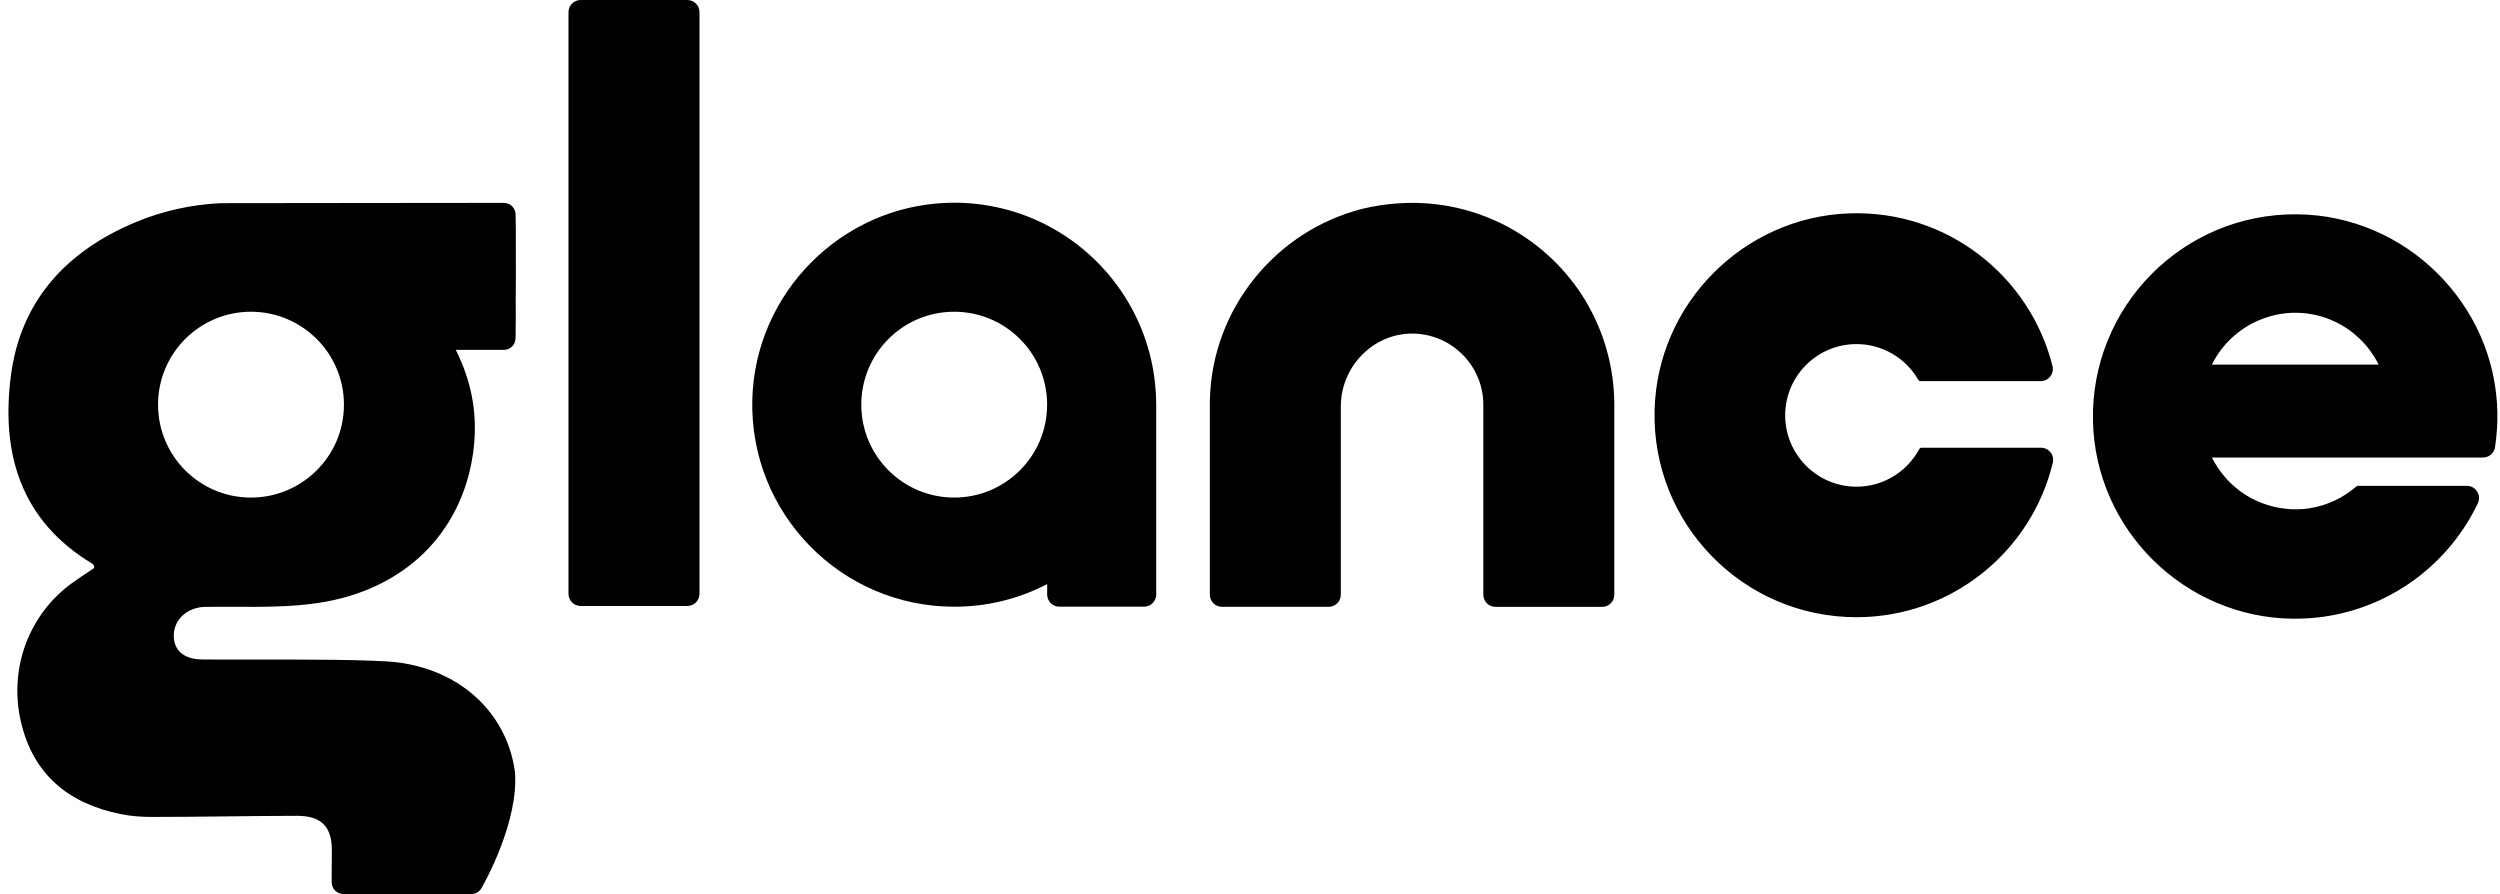 <svg width="137" height="49" viewBox="0 0 137 49" fill="none" xmlns="http://www.w3.org/2000/svg">
<path d="M88.465 22.192V32.591C88.465 32.774 88.389 32.943 88.27 33.062C88.148 33.184 87.983 33.257 87.799 33.257H81.952C81.769 33.257 81.6 33.181 81.481 33.062C81.362 32.94 81.287 32.774 81.287 32.591V22.187C81.287 21.841 81.243 21.506 81.159 21.187C81.074 20.867 80.949 20.565 80.792 20.283C80.499 19.757 80.086 19.306 79.592 18.966C79.098 18.626 78.52 18.397 77.898 18.315C77.877 18.312 77.854 18.31 77.834 18.307C77.814 18.304 77.79 18.304 77.767 18.301C77.712 18.295 77.656 18.289 77.601 18.286C77.546 18.284 77.491 18.28 77.433 18.28C76.343 18.266 75.355 18.719 74.637 19.449C73.919 20.178 73.477 21.184 73.477 22.274V32.588C73.477 32.771 73.402 32.94 73.283 33.059C73.16 33.181 72.995 33.254 72.812 33.254H66.964C66.781 33.254 66.613 33.178 66.493 33.059C66.374 32.937 66.299 32.771 66.299 32.588V22.041C66.299 21.998 66.299 21.951 66.302 21.908C66.36 19.402 67.266 17.095 68.743 15.258C70.219 13.421 72.265 12.064 74.608 11.457C74.614 11.454 74.622 11.454 74.628 11.451C74.634 11.448 74.643 11.448 74.648 11.445C75.959 11.131 77.247 11.05 78.473 11.169C79.7 11.288 80.871 11.608 81.949 12.096C82.016 12.125 82.08 12.157 82.144 12.186C82.208 12.218 82.272 12.247 82.339 12.279C82.371 12.296 82.403 12.311 82.434 12.329C82.466 12.346 82.498 12.36 82.53 12.378C82.562 12.395 82.597 12.413 82.629 12.43C82.661 12.448 82.696 12.465 82.728 12.485C84.44 13.427 85.876 14.807 86.884 16.476C87.881 18.144 88.462 20.1 88.465 22.192ZM37.666 33.207H31.819C31.636 33.207 31.467 33.132 31.348 33.013C31.226 32.891 31.153 32.725 31.153 32.542V0.666C31.153 0.482 31.229 0.314 31.348 0.195C31.47 0.073 31.636 0 31.819 0H37.666C37.849 0 38.018 0.076 38.137 0.195C38.259 0.317 38.332 0.482 38.332 0.666V32.542C38.332 32.725 38.256 32.893 38.137 33.013C38.018 33.132 37.849 33.207 37.666 33.207ZM28.264 17.383V17.505L28.258 18.013L28.253 18.522C28.25 18.708 28.183 18.865 28.075 18.978C27.968 19.091 27.814 19.161 27.631 19.173H24.977C25.451 20.12 25.756 21.056 25.907 21.998C26.058 22.939 26.058 23.884 25.922 24.846C25.614 27.026 24.672 28.9 23.219 30.316C21.763 31.734 19.792 32.693 17.421 33.044C16.677 33.155 15.924 33.21 15.168 33.233C14.413 33.26 13.651 33.257 12.89 33.254C12.614 33.254 12.338 33.251 12.062 33.251C11.786 33.251 11.512 33.254 11.236 33.257C10.768 33.265 10.344 33.431 10.033 33.704C9.722 33.977 9.53 34.364 9.524 34.812C9.519 35.215 9.649 35.544 9.908 35.773C10.167 36 10.556 36.131 11.068 36.137C11.306 36.14 11.637 36.14 12.038 36.143C12.439 36.145 12.91 36.143 13.425 36.143C14.852 36.14 16.619 36.137 18.191 36.157C19.763 36.178 21.135 36.215 21.777 36.297C23.6 36.529 25.105 37.264 26.206 38.319C27.308 39.374 28.006 40.752 28.215 42.269C28.337 43.638 27.91 45.181 27.442 46.408C26.974 47.634 26.459 48.538 26.407 48.631L26.41 48.628L26.413 48.625C26.41 48.628 26.41 48.631 26.407 48.631C26.405 48.633 26.403 48.635 26.401 48.637C26.349 48.744 26.27 48.834 26.172 48.895C26.073 48.956 25.951 48.994 25.814 48.994C25.808 48.994 25.805 48.994 25.8 48.997C25.797 48.997 25.791 49 25.785 49L25.57 48.997L25.355 48.994H19.33L19.101 48.997L18.871 49C18.865 49 18.862 49 18.857 48.997C18.851 48.994 18.848 48.994 18.842 48.994C18.647 48.991 18.485 48.922 18.365 48.805C18.246 48.689 18.179 48.526 18.174 48.332C18.174 48.332 18.177 47.948 18.179 47.541C18.182 47.134 18.185 46.701 18.185 46.605C18.188 45.951 18.043 45.478 17.732 45.167C17.421 44.856 16.944 44.707 16.285 44.707C14.959 44.707 13.637 44.725 12.312 44.739C10.986 44.754 9.661 44.768 8.339 44.768C8.048 44.768 7.757 44.76 7.47 44.734C7.179 44.71 6.891 44.67 6.607 44.611C5.188 44.324 3.991 43.786 3.064 42.955C2.137 42.124 1.48 40.999 1.143 39.54C0.806 38.078 0.919 36.599 1.416 35.274C1.913 33.948 2.793 32.777 3.985 31.926C4.174 31.789 4.369 31.661 4.56 31.53C4.755 31.402 4.947 31.275 5.139 31.144C5.18 31.091 5.165 31.027 5.136 30.981C5.107 30.932 5.066 30.897 5.06 30.891C3.099 29.711 1.846 28.206 1.154 26.465C0.46 24.724 0.323 22.75 0.591 20.632C0.852 18.557 1.616 16.839 2.785 15.444C3.953 14.049 5.528 12.974 7.42 12.18C8.182 11.861 8.952 11.619 9.728 11.448C10.504 11.276 11.286 11.175 12.07 11.134C12.07 11.134 15.793 11.131 19.595 11.125C23.396 11.122 27.273 11.117 27.584 11.117H27.604C27.793 11.122 27.953 11.192 28.07 11.306C28.183 11.422 28.253 11.582 28.256 11.771L28.261 12.227L28.267 12.683V12.904C28.267 13.549 28.267 14.311 28.27 15.089C28.261 15.863 28.261 16.659 28.264 17.383ZM18.848 22.178C18.848 20.771 18.278 19.498 17.357 18.577C16.433 17.656 15.16 17.083 13.753 17.083C12.346 17.083 11.073 17.653 10.152 18.574C9.231 19.495 8.661 20.768 8.661 22.175C8.661 23.582 9.231 24.855 10.152 25.776C11.073 26.697 12.346 27.267 13.753 27.267C15.16 27.267 16.433 26.697 17.354 25.776C18.278 24.858 18.848 23.584 18.848 22.178ZM105.307 24.535H111.846C112.061 24.535 112.25 24.637 112.369 24.788C112.491 24.942 112.544 25.148 112.494 25.357C111.91 27.787 110.524 29.903 108.632 31.411C106.74 32.919 104.342 33.823 101.735 33.823C98.634 33.823 95.829 32.547 93.821 30.493C91.81 28.438 90.595 25.604 90.671 22.486C90.741 19.571 91.956 16.92 93.882 14.976C95.809 13.032 98.445 11.788 101.36 11.692C104.034 11.602 106.507 12.462 108.463 13.962C110.419 15.461 111.861 17.598 112.477 20.062C112.529 20.271 112.477 20.478 112.355 20.632C112.233 20.786 112.044 20.887 111.829 20.887H105.249C105.223 20.887 105.197 20.882 105.176 20.867C105.153 20.855 105.135 20.835 105.121 20.812C104.784 20.228 104.298 19.739 103.717 19.397C103.136 19.054 102.459 18.856 101.735 18.856C100.584 18.856 99.547 19.356 98.832 20.149C98.117 20.943 97.722 22.03 97.852 23.21C97.954 24.119 98.376 24.939 99 25.552C99.625 26.165 100.451 26.569 101.363 26.654C102.186 26.729 102.959 26.552 103.618 26.186C104.278 25.822 104.819 25.273 105.176 24.61C105.188 24.587 105.208 24.567 105.231 24.552C105.255 24.538 105.281 24.535 105.307 24.535ZM136.855 22.585C136.861 22.913 136.855 23.239 136.831 23.561C136.808 23.884 136.773 24.201 136.727 24.515C136.701 24.677 136.619 24.817 136.5 24.916C136.384 25.014 136.23 25.073 136.067 25.073H121.216C121.495 25.636 121.876 26.139 122.332 26.561C122.788 26.982 123.323 27.319 123.913 27.552C124.029 27.598 124.146 27.639 124.268 27.677C124.39 27.714 124.509 27.746 124.634 27.775C124.654 27.781 124.674 27.784 124.695 27.79C124.715 27.796 124.735 27.799 124.756 27.802C124.776 27.807 124.797 27.81 124.817 27.813C124.837 27.816 124.858 27.822 124.881 27.825C124.927 27.834 124.977 27.842 125.023 27.848C125.073 27.854 125.119 27.863 125.169 27.868C125.183 27.871 125.2 27.871 125.215 27.874C125.23 27.877 125.247 27.877 125.262 27.88C125.288 27.883 125.314 27.886 125.34 27.889C125.366 27.892 125.392 27.892 125.418 27.895C125.448 27.897 125.474 27.897 125.503 27.9C125.532 27.903 125.558 27.903 125.587 27.906C125.619 27.906 125.654 27.909 125.686 27.909H125.889C125.924 27.909 125.959 27.906 125.994 27.906C126.014 27.906 126.037 27.903 126.058 27.903C126.078 27.903 126.101 27.9 126.122 27.9C126.151 27.897 126.18 27.897 126.212 27.895C126.241 27.892 126.27 27.889 126.302 27.886C126.322 27.883 126.346 27.88 126.366 27.88C126.386 27.877 126.409 27.874 126.43 27.871C126.45 27.868 126.471 27.866 126.494 27.863C126.514 27.86 126.537 27.857 126.558 27.854C127.046 27.778 127.508 27.636 127.941 27.432C128.371 27.229 128.769 26.967 129.127 26.659C129.141 26.648 129.156 26.639 129.17 26.633C129.188 26.627 129.205 26.625 129.223 26.625H135.184C135.431 26.625 135.634 26.752 135.747 26.938C135.864 27.122 135.89 27.363 135.782 27.587C134.884 29.47 133.472 31.059 131.725 32.173C129.978 33.286 127.9 33.925 125.668 33.905C122.689 33.879 119.978 32.655 117.993 30.696C116.011 28.737 114.755 26.037 114.694 23.061C114.63 19.928 115.865 17.083 117.897 15.028C119.931 12.974 122.762 11.712 125.886 11.744C128.862 11.773 131.574 13 133.556 14.962C135.538 16.923 136.794 19.609 136.855 22.585ZM130.342 19.969C129.981 19.24 129.449 18.612 128.801 18.132C128.153 17.653 127.386 17.324 126.552 17.197C126.532 17.194 126.511 17.191 126.488 17.188C126.468 17.185 126.444 17.182 126.424 17.179C126.404 17.176 126.38 17.173 126.36 17.17C126.34 17.167 126.316 17.165 126.296 17.165C126.267 17.162 126.238 17.159 126.206 17.156C126.177 17.153 126.148 17.153 126.116 17.15C126.096 17.147 126.072 17.147 126.052 17.147C126.029 17.147 126.008 17.144 125.988 17.144C125.953 17.141 125.918 17.141 125.883 17.141H125.68C125.648 17.141 125.613 17.144 125.581 17.144C125.552 17.144 125.526 17.147 125.497 17.147C125.468 17.15 125.442 17.15 125.413 17.153C125.386 17.156 125.36 17.156 125.334 17.159C125.308 17.162 125.282 17.165 125.256 17.167C125.241 17.17 125.224 17.17 125.209 17.173C125.195 17.176 125.177 17.176 125.163 17.179C125.113 17.185 125.067 17.191 125.017 17.199C124.968 17.205 124.921 17.214 124.875 17.223C124.855 17.226 124.831 17.231 124.811 17.234C124.791 17.237 124.77 17.243 124.75 17.246C124.73 17.252 124.709 17.255 124.689 17.26C124.669 17.266 124.648 17.269 124.628 17.275C124.584 17.284 124.541 17.295 124.5 17.307C124.456 17.319 124.416 17.33 124.372 17.342C124.273 17.371 124.177 17.403 124.079 17.438C123.983 17.473 123.887 17.508 123.794 17.548C123.233 17.787 122.721 18.121 122.283 18.533C121.844 18.946 121.48 19.434 121.21 19.981H130.342V19.969ZM63.361 22.175V32.58C63.361 32.763 63.285 32.928 63.166 33.05C63.047 33.172 62.878 33.245 62.695 33.245H58.051C57.868 33.245 57.699 33.169 57.58 33.05C57.461 32.931 57.385 32.763 57.385 32.58V32.01C56.624 32.405 55.81 32.716 54.956 32.925C54.104 33.138 53.212 33.248 52.293 33.248C49.189 33.248 46.385 31.972 44.377 29.914C42.365 27.857 41.151 25.02 41.226 21.902C41.299 18.984 42.517 16.33 44.449 14.386C46.382 12.442 49.024 11.204 51.942 11.114C52.959 11.082 53.947 11.189 54.889 11.416C55.83 11.643 56.722 11.988 57.554 12.439C59.205 13.334 60.599 14.633 61.611 16.208C62.622 17.784 63.244 19.629 63.343 21.614C63.346 21.661 63.346 21.707 63.349 21.754C63.352 21.8 63.352 21.847 63.355 21.893C63.355 21.942 63.358 21.989 63.358 22.038C63.361 22.076 63.361 22.126 63.361 22.175ZM57.382 22.175C57.382 20.768 56.813 19.495 55.891 18.574C54.97 17.653 53.697 17.083 52.291 17.083C50.884 17.083 49.611 17.653 48.69 18.574C47.768 19.495 47.199 20.768 47.199 22.175C47.199 23.582 47.768 24.855 48.69 25.776C49.611 26.697 50.884 27.267 52.291 27.267C53.697 27.267 54.97 26.697 55.891 25.776C56.813 24.855 57.382 23.582 57.382 22.175Z" fill="black"/>
</svg>
